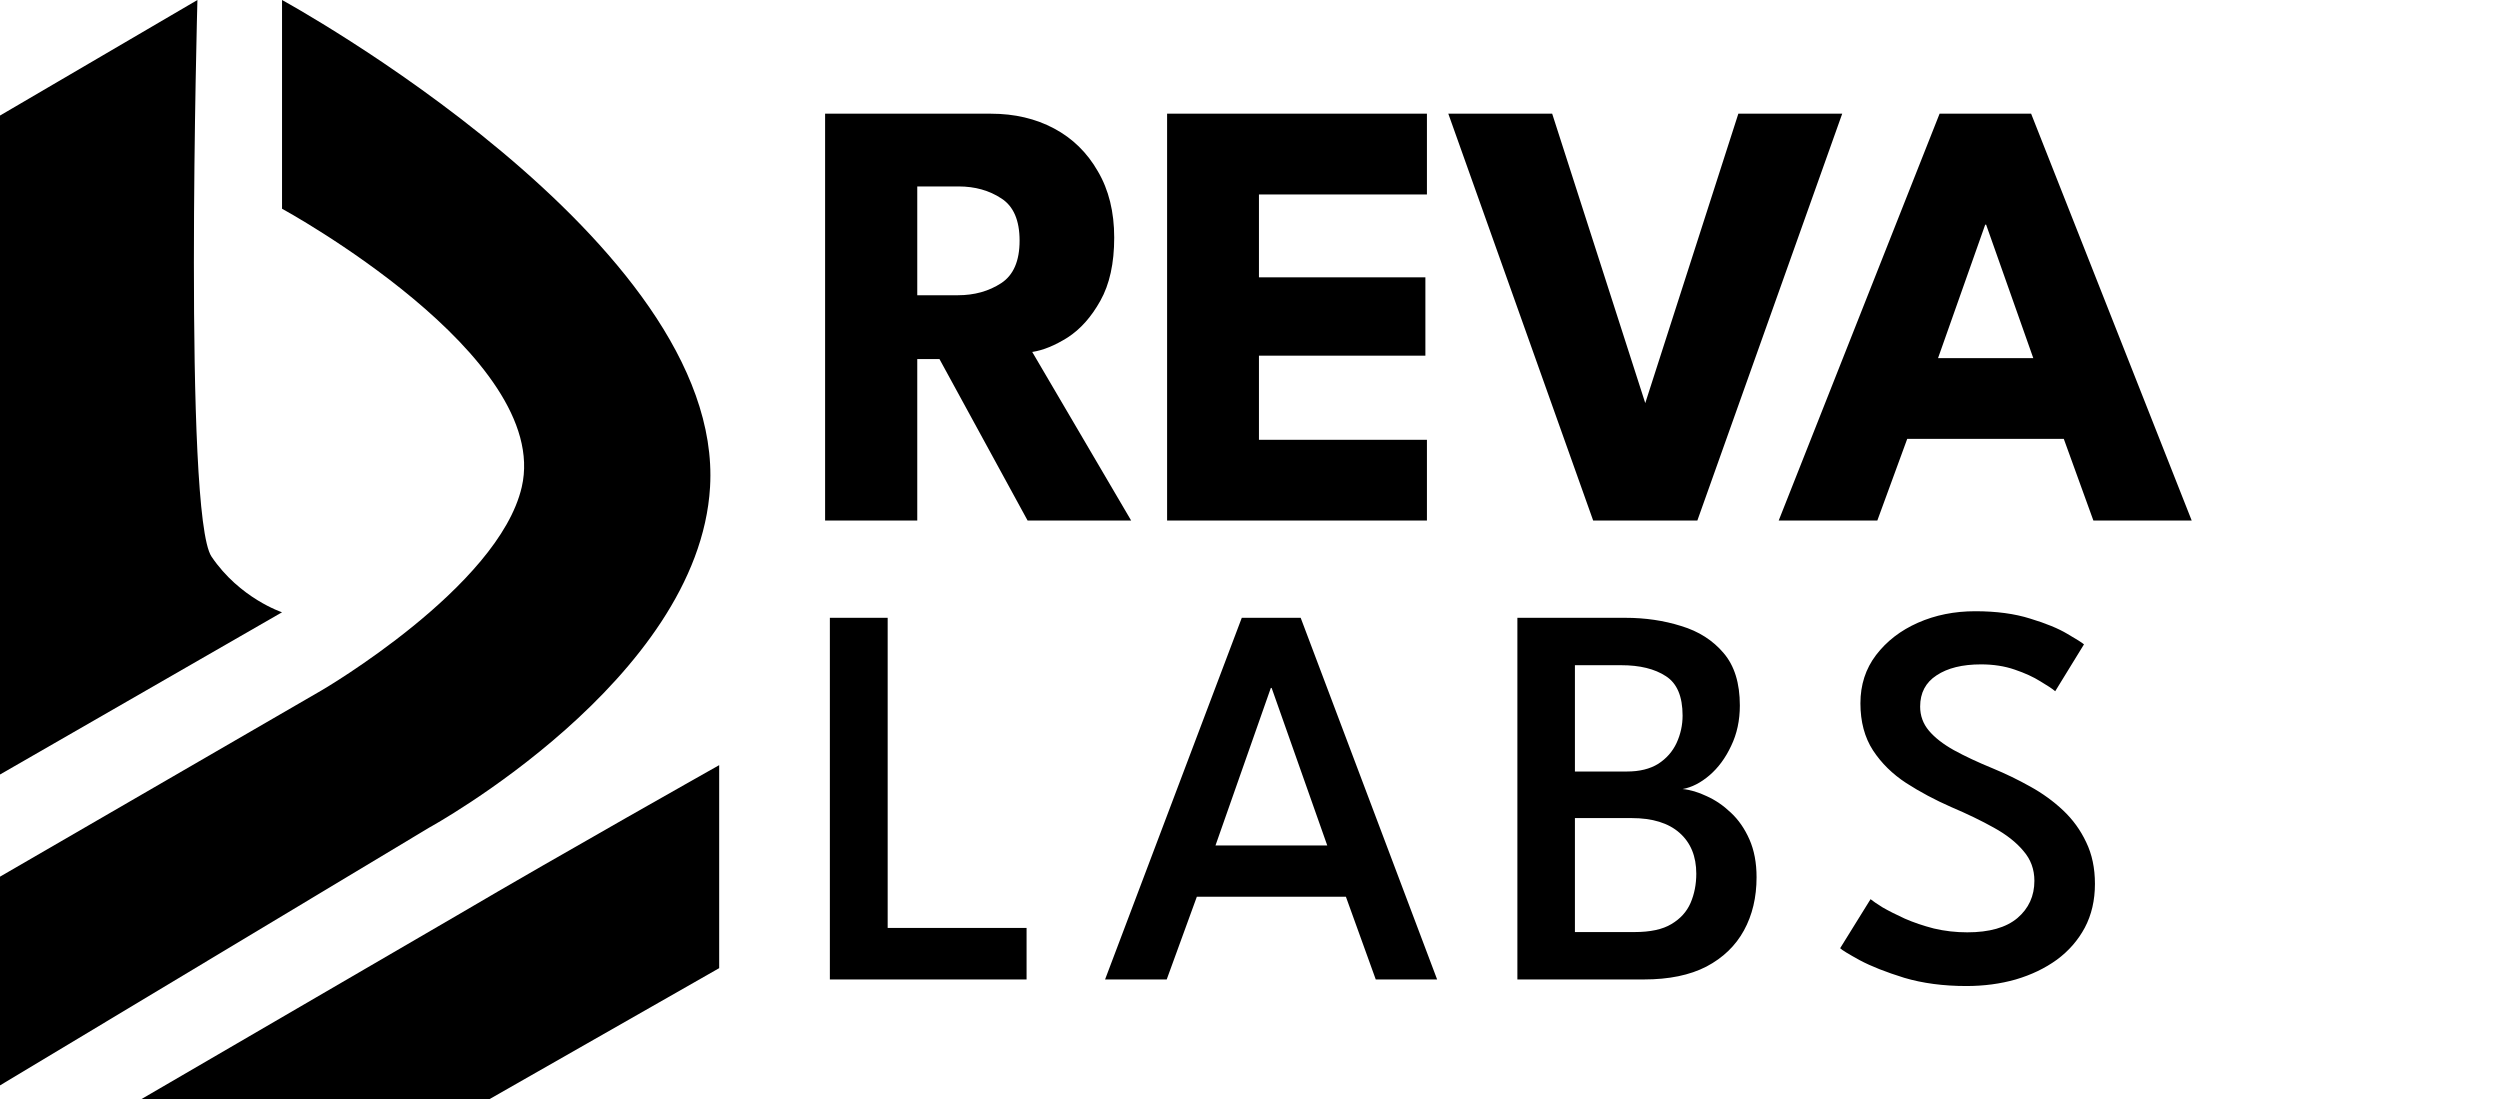 <svg width="730" height="321" viewBox="0 0 730 321" fill="none" xmlns="http://www.w3.org/2000/svg">
<path d="M152.353 142.215C161.207 103.917 82.353 60.949 82.353 60.949V0C82.353 0 211.578 70.491 207.336 142.215C204 198.624 125.323 241.662 125.323 241.662L0 316.937V255.987L93.992 201.537C93.992 201.537 145.596 171.443 152.353 142.215Z" fill="black"/>
<path d="M57.647 0L0 33.742V226.159L82.353 178.785C82.353 178.785 70 174.722 61.765 162.532C53.529 150.342 57.647 0 57.647 0Z" fill="black"/>
<path d="M210 282.699V223.423C210 223.423 163.96 249.345 133.616 267.196L41.176 321H142.831L210 282.699Z" fill="black"/>
<path d="M240.93 33.2H289.35C296.25 33.2 302.4 34.64 307.8 37.52C313.2 40.4 317.46 44.57 320.58 50.03C323.76 55.43 325.35 61.88 325.35 69.38C325.35 76.88 324 83.03 321.3 87.83C318.66 92.57 315.48 96.14 311.76 98.54C308.04 100.88 304.59 102.29 301.41 102.77L330.3 152H300.06L274.32 104.84H267.84V152H240.93V33.2ZM267.84 86.21H279.72C284.52 86.21 288.72 85.04 292.32 82.7C295.92 80.36 297.72 76.22 297.72 70.28C297.72 64.34 295.95 60.23 292.41 57.95C288.87 55.61 284.7 54.44 279.9 54.44H267.84V86.21ZM340.793 33.2H416.663V56.78H367.613V80.99H416.213V103.85H367.613V128.42H416.663V152H340.793V33.2ZM495.626 152H465.206L422.906 33.2H453.236L480.416 117.71L507.596 33.2H537.926L495.626 152ZM566.359 33.2H593.089L639.979 152H611.269L602.629 128.15H556.909L548.179 152H519.379L566.359 33.2ZM565.909 104.57H593.719L579.949 65.6H579.679L565.909 104.57Z" fill="black"/>
<path d="M242.32 180.4H259.2V270.96H299.76V286H242.32V180.4ZM362.6 180.4H379.8L419.64 286H401.72L393 261.84H349.48L340.68 286H322.68L362.6 180.4ZM354.92 246.88H387.56L371.32 200.88H371.08L354.92 246.88ZM443.076 180.4H474.596C480.41 180.4 485.85 181.2 490.916 182.8C496.036 184.347 500.17 186.987 503.316 190.72C506.463 194.4 508.036 199.493 508.036 206C508.036 210.373 507.183 214.32 505.476 217.84C503.823 221.36 501.716 224.213 499.156 226.4C496.596 228.587 493.983 229.92 491.316 230.4C493.556 230.613 495.903 231.307 498.356 232.48C500.863 233.6 503.21 235.2 505.396 237.28C507.636 239.36 509.45 241.973 510.836 245.12C512.223 248.267 512.916 251.947 512.916 256.16C512.916 262.027 511.69 267.2 509.236 271.68C506.783 276.16 503.13 279.68 498.276 282.24C493.423 284.747 487.343 286 480.036 286H443.076V180.4ZM459.876 272.16H477.316C481.903 272.16 485.476 271.387 488.036 269.84C490.65 268.293 492.516 266.24 493.636 263.68C494.756 261.067 495.316 258.213 495.316 255.12C495.316 250.053 493.69 246.08 490.436 243.2C487.183 240.32 482.516 238.88 476.436 238.88H459.876V272.16ZM459.876 225.28H475.076C478.756 225.28 481.796 224.533 484.196 223.04C486.596 221.493 488.383 219.467 489.556 216.96C490.73 214.4 491.316 211.733 491.316 208.96C491.316 203.36 489.69 199.52 486.436 197.44C483.183 195.307 478.836 194.24 473.396 194.24H459.876V225.28ZM576.762 178.48C582.949 178.48 588.309 179.2 592.842 180.64C597.429 182.027 601.056 183.52 603.722 185.12C606.389 186.667 607.989 187.68 608.522 188.16L600.122 201.84C599.322 201.147 597.882 200.187 595.802 198.96C593.776 197.68 591.269 196.533 588.282 195.52C585.349 194.507 582.069 194 578.442 194C573.002 194 568.682 195.067 565.482 197.2C562.282 199.28 560.682 202.32 560.682 206.32C560.682 208.987 561.536 211.333 563.242 213.36C564.949 215.387 567.376 217.28 570.522 219.04C573.722 220.8 577.536 222.587 581.962 224.4C585.696 225.947 589.322 227.707 592.842 229.68C596.416 231.653 599.616 233.973 602.442 236.64C605.269 239.307 607.509 242.4 609.162 245.92C610.869 249.44 611.722 253.493 611.722 258.08C611.722 262.88 610.736 267.147 608.762 270.88C606.789 274.56 604.069 277.68 600.602 280.24C597.136 282.747 593.136 284.667 588.602 286C584.122 287.28 579.322 287.92 574.202 287.92C567.482 287.92 561.429 287.12 556.042 285.52C550.709 283.867 546.389 282.16 543.082 280.4C539.776 278.587 537.856 277.413 537.322 276.88L546.202 262.56C546.842 263.093 548.016 263.893 549.722 264.96C551.482 265.973 553.642 267.067 556.202 268.24C558.762 269.36 561.589 270.32 564.682 271.12C567.829 271.867 571.082 272.24 574.442 272.24C580.896 272.24 585.776 270.853 589.082 268.08C592.389 265.253 594.042 261.627 594.042 257.2C594.042 253.84 592.976 250.933 590.842 248.48C588.762 245.973 585.882 243.707 582.202 241.68C578.576 239.653 574.442 237.653 569.802 235.68C565.056 233.6 560.656 231.253 556.602 228.64C552.602 226.027 549.376 222.853 546.922 219.12C544.469 215.333 543.242 210.747 543.242 205.36C543.242 199.973 544.762 195.28 547.802 191.28C550.896 187.227 554.976 184.08 560.042 181.84C565.109 179.6 570.682 178.48 576.762 178.48Z" fill="black"/>
</svg>
